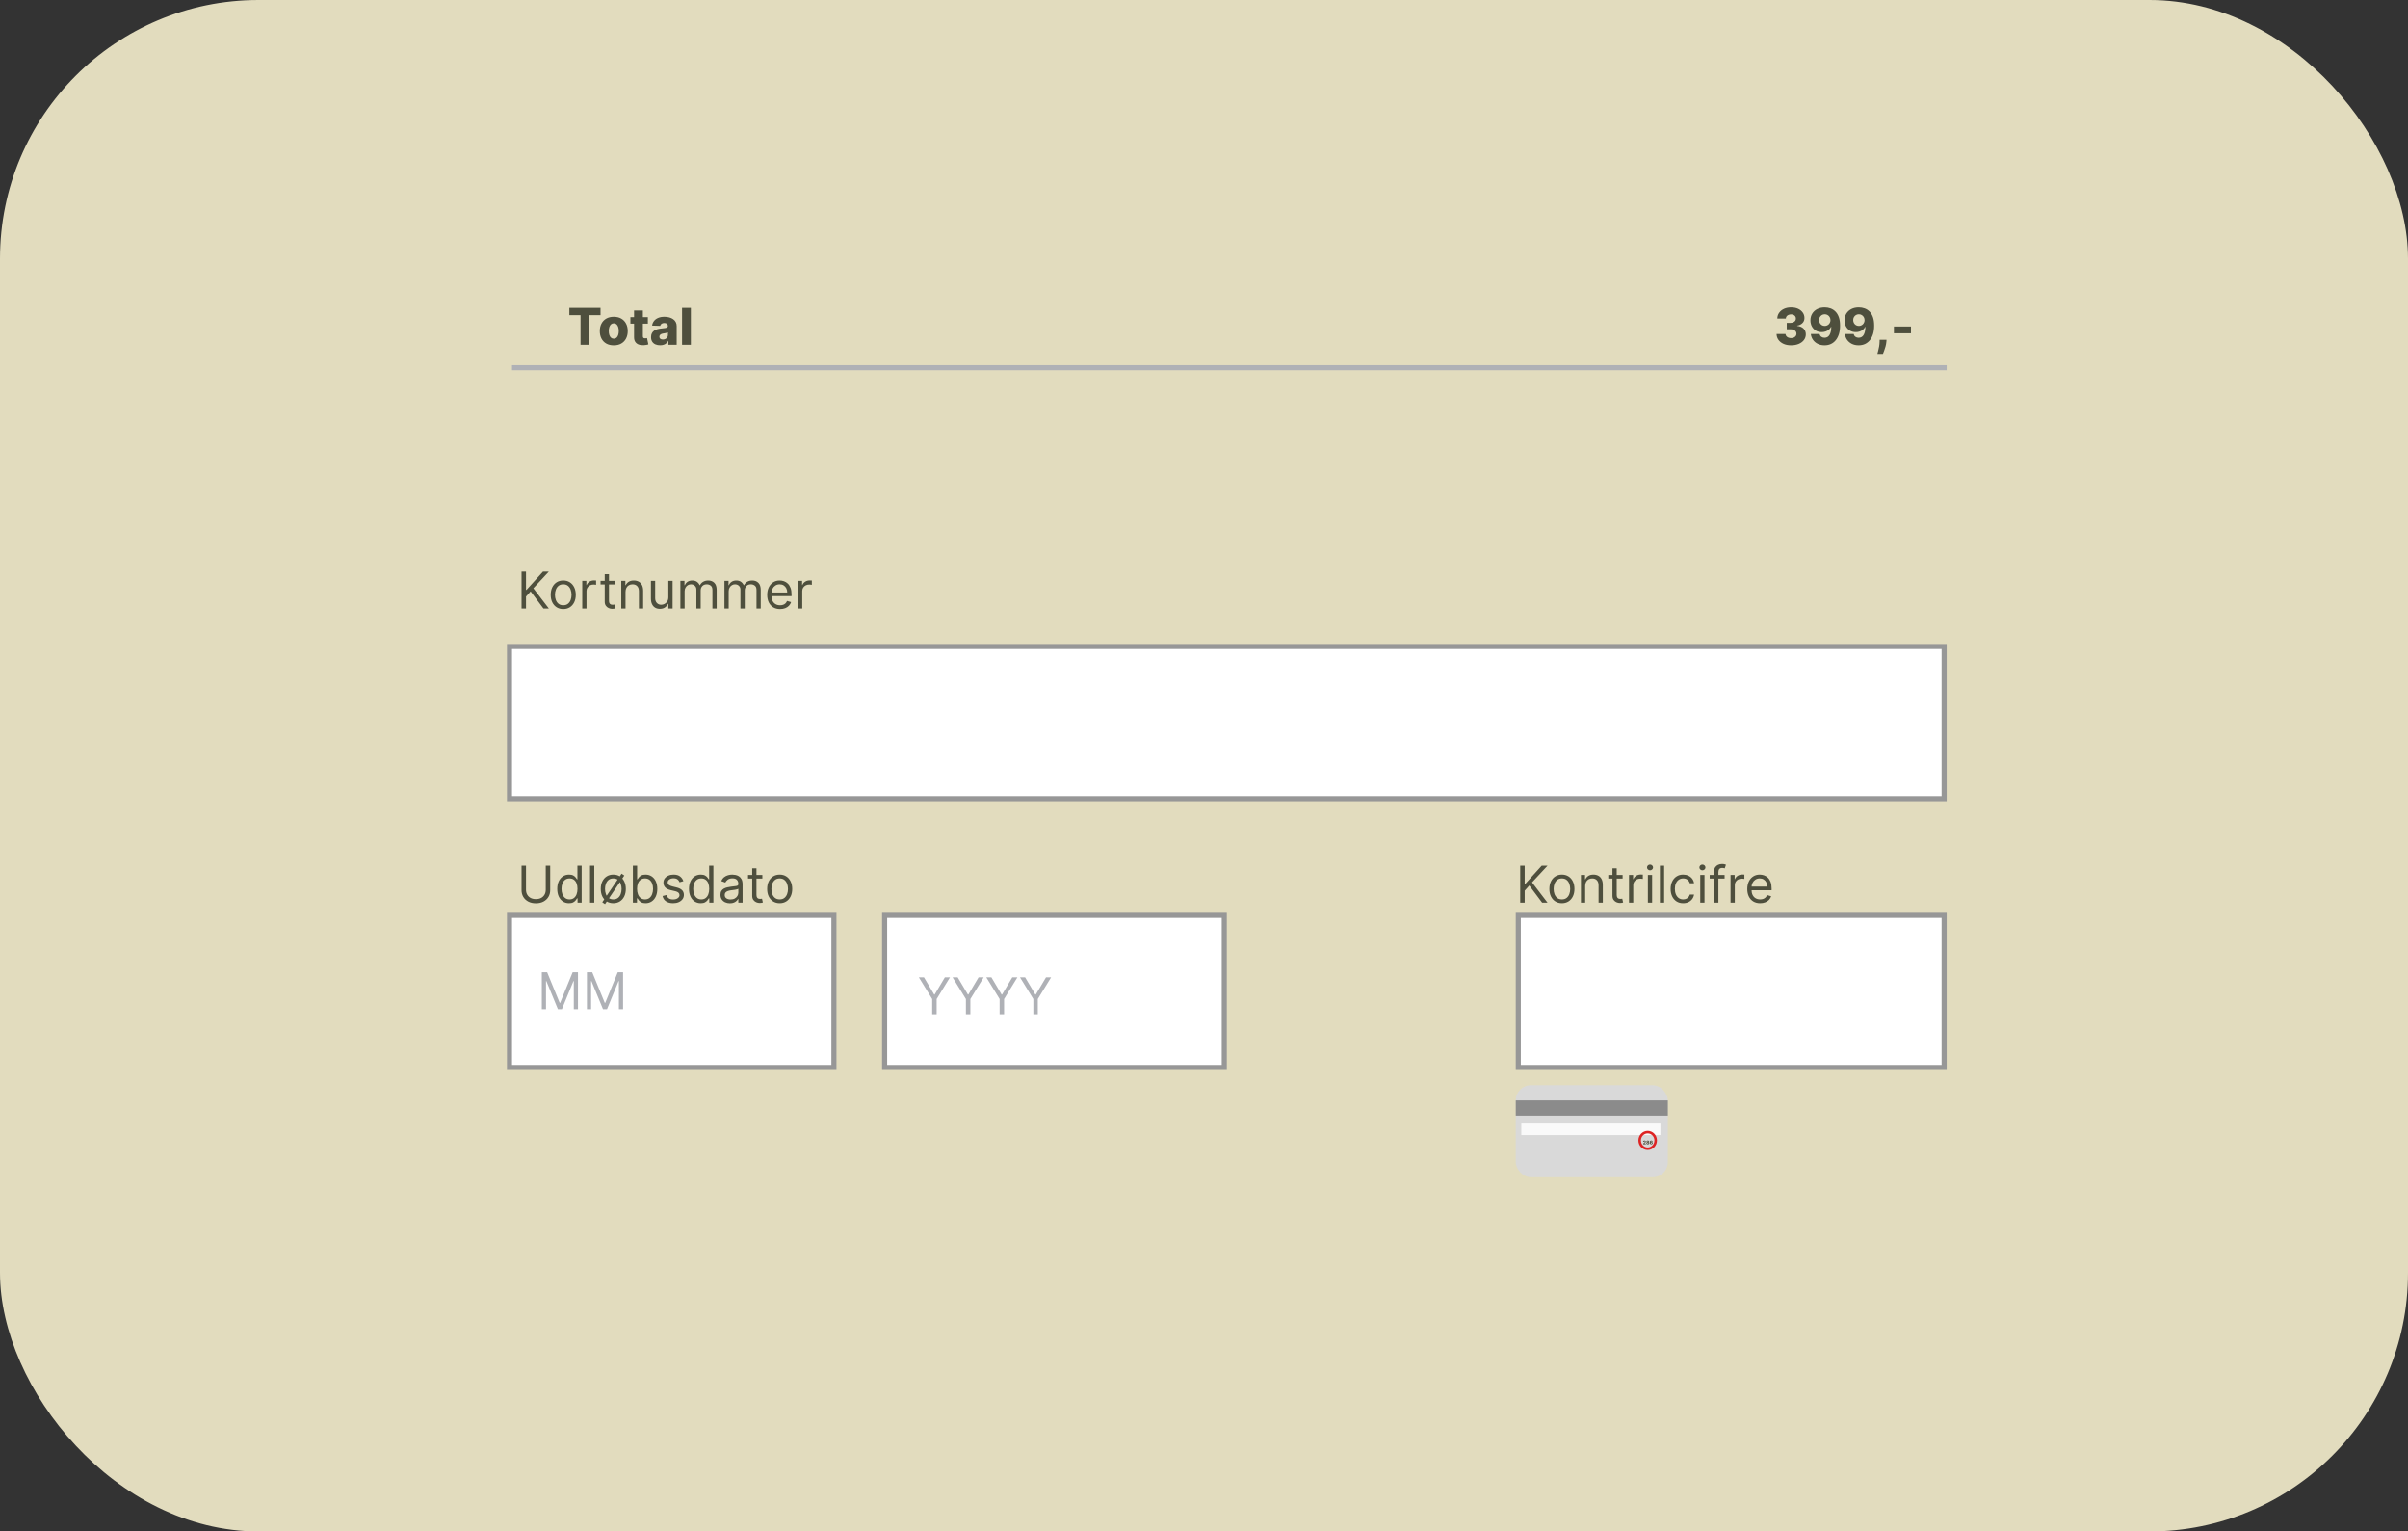 <svg width="475" height="302" viewBox="0 0 475 302" fill="none" xmlns="http://www.w3.org/2000/svg">
<rect x="0" y="0" width="475" height="302" fill="#333333" stroke="none"/>
<rect width="475" height="302" rx="51" fill="#E2DCBE"/>
<path d="M299.881 178V170.727H300.761V174.335H300.847L304.114 170.727H305.264L302.21 174.009L305.264 178H304.199L301.67 174.619L300.761 175.642V178H299.881ZM308.106 178.114C307.614 178.114 307.182 177.996 306.81 177.762C306.441 177.528 306.152 177.2 305.943 176.778C305.737 176.357 305.634 175.865 305.634 175.301C305.634 174.733 305.737 174.237 305.943 173.813C306.152 173.389 306.441 173.06 306.81 172.826C307.182 172.592 307.614 172.474 308.106 172.474C308.598 172.474 309.029 172.592 309.399 172.826C309.77 173.06 310.059 173.389 310.265 173.813C310.473 174.237 310.578 174.733 310.578 175.301C310.578 175.865 310.473 176.357 310.265 176.778C310.059 177.2 309.77 177.528 309.399 177.762C309.029 177.996 308.598 178.114 308.106 178.114ZM308.106 177.361C308.48 177.361 308.788 177.265 309.029 177.073C309.271 176.881 309.45 176.629 309.566 176.317C309.682 176.004 309.74 175.666 309.74 175.301C309.74 174.937 309.682 174.597 309.566 174.282C309.45 173.967 309.271 173.713 309.029 173.518C308.788 173.324 308.48 173.227 308.106 173.227C307.732 173.227 307.424 173.324 307.183 173.518C306.941 173.713 306.762 173.967 306.646 174.282C306.53 174.597 306.472 174.937 306.472 175.301C306.472 175.666 306.53 176.004 306.646 176.317C306.762 176.629 306.941 176.881 307.183 177.073C307.424 177.265 307.732 177.361 308.106 177.361ZM312.695 174.719V178H311.857V172.545H312.667V173.398H312.738C312.865 173.121 313.06 172.898 313.32 172.73C313.58 172.56 313.917 172.474 314.328 172.474C314.698 172.474 315.021 172.55 315.298 172.702C315.575 172.851 315.79 173.078 315.944 173.384C316.098 173.687 316.175 174.07 316.175 174.534V178H315.337V174.591C315.337 174.162 315.226 173.829 315.003 173.589C314.781 173.348 314.475 173.227 314.087 173.227C313.819 173.227 313.58 173.285 313.37 173.401C313.161 173.517 312.997 173.687 312.876 173.909C312.755 174.132 312.695 174.402 312.695 174.719ZM320.079 172.545V173.256H317.252V172.545H320.079ZM318.076 171.239H318.914V176.438C318.914 176.674 318.948 176.852 319.017 176.97C319.088 177.086 319.178 177.164 319.287 177.205C319.398 177.242 319.515 177.261 319.638 177.261C319.731 177.261 319.806 177.257 319.866 177.247C319.925 177.235 319.972 177.226 320.008 177.219L320.178 177.972C320.121 177.993 320.042 178.014 319.94 178.036C319.838 178.059 319.709 178.071 319.553 178.071C319.316 178.071 319.084 178.02 318.857 177.918C318.632 177.817 318.445 177.661 318.296 177.453C318.149 177.245 318.076 176.982 318.076 176.665V171.239ZM321.339 178V172.545H322.149V173.369H322.206C322.305 173.099 322.485 172.88 322.746 172.712C323.006 172.544 323.3 172.46 323.626 172.46C323.688 172.46 323.765 172.461 323.857 172.464C323.949 172.466 324.019 172.47 324.067 172.474V173.327C324.038 173.32 323.973 173.309 323.871 173.295C323.772 173.278 323.666 173.27 323.555 173.27C323.29 173.27 323.053 173.326 322.845 173.437C322.639 173.546 322.476 173.697 322.355 173.891C322.237 174.083 322.177 174.302 322.177 174.548V178H321.339ZM325.06 178V172.545H325.898V178H325.06ZM325.486 171.636C325.323 171.636 325.182 171.581 325.064 171.469C324.948 171.358 324.89 171.224 324.89 171.068C324.89 170.912 324.948 170.778 325.064 170.667C325.182 170.556 325.323 170.5 325.486 170.5C325.65 170.5 325.789 170.556 325.905 170.667C326.024 170.778 326.083 170.912 326.083 171.068C326.083 171.224 326.024 171.358 325.905 171.469C325.789 171.581 325.65 171.636 325.486 171.636ZM328.271 170.727V178H327.433V170.727H328.271ZM332.022 178.114C331.511 178.114 331.07 177.993 330.701 177.751C330.332 177.51 330.048 177.177 329.849 176.754C329.65 176.33 329.55 175.846 329.55 175.301C329.55 174.747 329.652 174.258 329.856 173.835C330.062 173.408 330.348 173.076 330.715 172.837C331.085 172.595 331.515 172.474 332.008 172.474C332.391 172.474 332.737 172.545 333.045 172.688C333.353 172.83 333.605 173.028 333.801 173.284C333.998 173.54 334.12 173.838 334.167 174.179H333.329C333.265 173.93 333.123 173.71 332.903 173.518C332.685 173.324 332.391 173.227 332.022 173.227C331.695 173.227 331.409 173.312 331.163 173.483C330.919 173.651 330.728 173.889 330.591 174.197C330.456 174.502 330.388 174.861 330.388 175.273C330.388 175.694 330.455 176.061 330.587 176.374C330.722 176.686 330.912 176.929 331.156 177.102C331.402 177.274 331.691 177.361 332.022 177.361C332.24 177.361 332.438 177.323 332.615 177.247C332.793 177.171 332.943 177.062 333.066 176.92C333.189 176.778 333.277 176.608 333.329 176.409H334.167C334.12 176.731 334.002 177.021 333.815 177.279C333.631 177.535 333.386 177.738 333.08 177.89C332.777 178.039 332.424 178.114 332.022 178.114ZM335.392 178V172.545H336.23V178H335.392ZM335.818 171.636C335.655 171.636 335.514 171.581 335.396 171.469C335.28 171.358 335.222 171.224 335.222 171.068C335.222 170.912 335.28 170.778 335.396 170.667C335.514 170.556 335.655 170.5 335.818 170.5C335.982 170.5 336.121 170.556 336.237 170.667C336.356 170.778 336.415 170.912 336.415 171.068C336.415 171.224 336.356 171.358 336.237 171.469C336.121 171.581 335.982 171.636 335.818 171.636ZM340.194 172.545V173.256H337.254V172.545H340.194ZM338.134 178V171.793C338.134 171.48 338.208 171.22 338.355 171.011C338.501 170.803 338.692 170.647 338.926 170.543C339.161 170.438 339.408 170.386 339.669 170.386C339.874 170.386 340.043 170.403 340.173 170.436C340.303 170.469 340.4 170.5 340.464 170.528L340.222 171.253C340.18 171.239 340.121 171.221 340.045 171.2C339.972 171.178 339.874 171.168 339.754 171.168C339.477 171.168 339.277 171.237 339.154 171.377C339.033 171.517 338.972 171.722 338.972 171.991V178H338.134ZM341.369 178V172.545H342.178V173.369H342.235C342.335 173.099 342.514 172.88 342.775 172.712C343.035 172.544 343.329 172.46 343.656 172.46C343.717 172.46 343.794 172.461 343.886 172.464C343.979 172.466 344.049 172.47 344.096 172.474V173.327C344.067 173.32 344.002 173.309 343.901 173.295C343.801 173.278 343.696 173.27 343.585 173.27C343.319 173.27 343.083 173.326 342.874 173.437C342.668 173.546 342.505 173.697 342.384 173.891C342.266 174.083 342.207 174.302 342.207 174.548V178H341.369ZM347.21 178.114C346.685 178.114 346.231 177.998 345.85 177.766C345.471 177.531 345.179 177.205 344.973 176.786C344.769 176.364 344.668 175.874 344.668 175.315C344.668 174.757 344.769 174.264 344.973 173.838C345.179 173.41 345.465 173.076 345.832 172.837C346.202 172.595 346.633 172.474 347.125 172.474C347.409 172.474 347.69 172.522 347.967 172.616C348.244 172.711 348.496 172.865 348.723 173.078C348.95 173.289 349.131 173.568 349.266 173.916C349.401 174.264 349.469 174.693 349.469 175.202V175.557H345.264V174.832H348.616C348.616 174.525 348.555 174.25 348.432 174.009C348.311 173.767 348.138 173.576 347.913 173.437C347.691 173.297 347.428 173.227 347.125 173.227C346.791 173.227 346.502 173.31 346.259 173.476C346.017 173.639 345.831 173.852 345.701 174.115C345.571 174.378 345.506 174.66 345.506 174.96V175.443C345.506 175.855 345.577 176.204 345.719 176.491C345.863 176.775 346.063 176.991 346.319 177.141C346.575 177.287 346.872 177.361 347.21 177.361C347.43 177.361 347.629 177.33 347.807 177.268C347.987 177.205 348.142 177.11 348.272 176.984C348.402 176.857 348.503 176.698 348.574 176.509L349.384 176.736C349.298 177.01 349.155 177.252 348.954 177.46C348.753 177.666 348.504 177.827 348.208 177.943C347.912 178.057 347.58 178.114 347.21 178.114Z" fill="#4E4F3D"/>
<rect x="100.5" y="127.5" width="283" height="30" fill="white" stroke="#979797"/>
<rect x="100.5" y="180.5" width="64" height="30" fill="white" stroke="#979797"/>
<rect x="174.5" y="180.5" width="67" height="30" fill="white" stroke="#979797"/>
<rect x="299.5" y="180.5" width="84" height="30" fill="white" stroke="#979797"/>
<path d="M102.881 120V112.727H103.761V116.335H103.847L107.114 112.727H108.264L105.21 116.009L108.264 120H107.199L104.67 116.619L103.761 117.642V120H102.881ZM111.106 120.114C110.614 120.114 110.182 119.996 109.81 119.762C109.441 119.528 109.152 119.2 108.943 118.778C108.737 118.357 108.634 117.865 108.634 117.301C108.634 116.733 108.737 116.237 108.943 115.813C109.152 115.389 109.441 115.06 109.81 114.826C110.182 114.592 110.614 114.474 111.106 114.474C111.598 114.474 112.029 114.592 112.399 114.826C112.77 115.06 113.059 115.389 113.265 115.813C113.473 116.237 113.578 116.733 113.578 117.301C113.578 117.865 113.473 118.357 113.265 118.778C113.059 119.2 112.77 119.528 112.399 119.762C112.029 119.996 111.598 120.114 111.106 120.114ZM111.106 119.361C111.48 119.361 111.788 119.265 112.029 119.073C112.271 118.881 112.45 118.629 112.566 118.317C112.682 118.004 112.74 117.666 112.74 117.301C112.74 116.937 112.682 116.597 112.566 116.282C112.45 115.967 112.271 115.713 112.029 115.518C111.788 115.324 111.48 115.227 111.106 115.227C110.732 115.227 110.424 115.324 110.183 115.518C109.941 115.713 109.762 115.967 109.646 116.282C109.53 116.597 109.472 116.937 109.472 117.301C109.472 117.666 109.53 118.004 109.646 118.317C109.762 118.629 109.941 118.881 110.183 119.073C110.424 119.265 110.732 119.361 111.106 119.361ZM114.857 120V114.545H115.667V115.369H115.723C115.823 115.099 116.003 114.88 116.263 114.712C116.524 114.544 116.817 114.46 117.144 114.46C117.205 114.46 117.282 114.461 117.375 114.464C117.467 114.466 117.537 114.47 117.584 114.474V115.327C117.556 115.32 117.491 115.309 117.389 115.295C117.289 115.278 117.184 115.27 117.073 115.27C116.808 115.27 116.571 115.326 116.363 115.437C116.157 115.546 115.993 115.697 115.873 115.891C115.754 116.083 115.695 116.302 115.695 116.548V120H114.857ZM121.292 114.545V115.256H118.465V114.545H121.292ZM119.289 113.239H120.127V118.438C120.127 118.674 120.161 118.852 120.23 118.97C120.301 119.086 120.391 119.164 120.5 119.205C120.611 119.242 120.728 119.261 120.851 119.261C120.944 119.261 121.019 119.257 121.078 119.247C121.138 119.235 121.185 119.226 121.221 119.219L121.391 119.972C121.334 119.993 121.255 120.014 121.153 120.036C121.051 120.059 120.922 120.071 120.766 120.071C120.529 120.071 120.297 120.02 120.07 119.918C119.845 119.817 119.658 119.661 119.509 119.453C119.362 119.245 119.289 118.982 119.289 118.665V113.239ZM123.39 116.719V120H122.552V114.545H123.362V115.398H123.433C123.561 115.121 123.755 114.898 124.015 114.73C124.276 114.56 124.612 114.474 125.024 114.474C125.393 114.474 125.716 114.55 125.993 114.702C126.27 114.851 126.486 115.078 126.64 115.384C126.793 115.687 126.87 116.07 126.87 116.534V120H126.032V116.591C126.032 116.162 125.921 115.829 125.699 115.589C125.476 115.348 125.171 115.227 124.782 115.227C124.515 115.227 124.276 115.285 124.065 115.401C123.857 115.517 123.692 115.687 123.571 115.909C123.451 116.132 123.39 116.402 123.39 116.719ZM131.839 117.77V114.545H132.677V120H131.839V119.077H131.782C131.655 119.354 131.456 119.589 131.186 119.783C130.916 119.975 130.575 120.071 130.163 120.071C129.822 120.071 129.519 119.996 129.254 119.847C128.989 119.696 128.781 119.469 128.629 119.165C128.478 118.86 128.402 118.475 128.402 118.011V114.545H129.24V117.955C129.24 118.352 129.351 118.67 129.574 118.906C129.799 119.143 130.085 119.261 130.433 119.261C130.641 119.261 130.853 119.208 131.069 119.102C131.287 118.995 131.469 118.832 131.616 118.612C131.765 118.391 131.839 118.111 131.839 117.77ZM134.212 120V114.545H135.022V115.398H135.093C135.207 115.107 135.39 114.88 135.643 114.719C135.897 114.556 136.201 114.474 136.556 114.474C136.916 114.474 137.215 114.556 137.455 114.719C137.696 114.88 137.884 115.107 138.019 115.398H138.076C138.216 115.116 138.425 114.892 138.705 114.727C138.984 114.558 139.319 114.474 139.71 114.474C140.197 114.474 140.596 114.627 140.906 114.933C141.216 115.236 141.371 115.708 141.371 116.349V120H140.533V116.349C140.533 115.947 140.423 115.659 140.203 115.487C139.983 115.314 139.724 115.227 139.425 115.227C139.042 115.227 138.745 115.343 138.534 115.575C138.323 115.805 138.218 116.096 138.218 116.449V120H137.366V116.264C137.366 115.954 137.265 115.704 137.064 115.515C136.863 115.323 136.603 115.227 136.286 115.227C136.068 115.227 135.865 115.285 135.675 115.401C135.488 115.517 135.337 115.678 135.221 115.884C135.107 116.088 135.05 116.323 135.05 116.591V120H134.212ZM142.904 120V114.545H143.713V115.398H143.784C143.898 115.107 144.082 114.88 144.335 114.719C144.588 114.556 144.892 114.474 145.248 114.474C145.607 114.474 145.907 114.556 146.146 114.719C146.387 114.88 146.576 115.107 146.711 115.398H146.767C146.907 115.116 147.117 114.892 147.396 114.727C147.675 114.558 148.01 114.474 148.401 114.474C148.889 114.474 149.288 114.627 149.598 114.933C149.908 115.236 150.063 115.708 150.063 116.349V120H149.225V116.349C149.225 115.947 149.115 115.659 148.895 115.487C148.674 115.314 148.415 115.227 148.117 115.227C147.733 115.227 147.436 115.343 147.225 115.575C147.015 115.805 146.909 116.096 146.909 116.449V120H146.057V116.264C146.057 115.954 145.957 115.704 145.755 115.515C145.554 115.323 145.295 115.227 144.978 115.227C144.76 115.227 144.556 115.285 144.367 115.401C144.18 115.517 144.028 115.678 143.912 115.884C143.799 116.088 143.742 116.323 143.742 116.591V120H142.904ZM153.882 120.114C153.357 120.114 152.903 119.998 152.522 119.766C152.143 119.531 151.851 119.205 151.645 118.786C151.441 118.364 151.339 117.874 151.339 117.315C151.339 116.757 151.441 116.264 151.645 115.838C151.851 115.41 152.137 115.076 152.504 114.837C152.874 114.595 153.304 114.474 153.797 114.474C154.081 114.474 154.362 114.522 154.638 114.616C154.915 114.711 155.168 114.865 155.395 115.078C155.622 115.289 155.803 115.568 155.938 115.916C156.073 116.264 156.141 116.693 156.141 117.202V117.557H151.936V116.832H155.288C155.288 116.525 155.227 116.25 155.104 116.009C154.983 115.767 154.81 115.576 154.585 115.437C154.363 115.297 154.1 115.227 153.797 115.227C153.463 115.227 153.174 115.31 152.93 115.476C152.689 115.639 152.503 115.852 152.373 116.115C152.243 116.378 152.178 116.66 152.178 116.96V117.443C152.178 117.855 152.249 118.204 152.391 118.491C152.535 118.775 152.735 118.991 152.991 119.141C153.246 119.287 153.544 119.361 153.882 119.361C154.102 119.361 154.301 119.33 154.479 119.268C154.659 119.205 154.814 119.11 154.944 118.984C155.074 118.857 155.175 118.698 155.246 118.509L156.055 118.736C155.97 119.01 155.827 119.252 155.626 119.46C155.424 119.666 155.176 119.827 154.88 119.943C154.584 120.057 154.251 120.114 153.882 120.114ZM157.415 120V114.545H158.225V115.369H158.282C158.381 115.099 158.561 114.88 158.822 114.712C159.082 114.544 159.376 114.46 159.702 114.46C159.764 114.46 159.841 114.461 159.933 114.464C160.026 114.466 160.095 114.47 160.143 114.474V115.327C160.114 115.32 160.049 115.309 159.947 115.295C159.848 115.278 159.743 115.27 159.631 115.27C159.366 115.27 159.129 115.326 158.921 115.437C158.715 115.546 158.552 115.697 158.431 115.891C158.313 116.083 158.254 116.302 158.254 116.548V120H157.415Z" fill="#4E4F3D"/>
<path d="M107.653 170.727H108.534V175.543C108.534 176.04 108.417 176.484 108.183 176.874C107.951 177.263 107.623 177.569 107.199 177.794C106.775 178.017 106.278 178.128 105.707 178.128C105.137 178.128 104.64 178.017 104.216 177.794C103.792 177.569 103.463 177.263 103.229 176.874C102.997 176.484 102.881 176.04 102.881 175.543V170.727H103.761V175.472C103.761 175.827 103.839 176.143 103.996 176.42C104.152 176.694 104.375 176.911 104.663 177.07C104.955 177.226 105.303 177.304 105.707 177.304C106.112 177.304 106.46 177.226 106.751 177.07C107.043 176.911 107.265 176.694 107.419 176.42C107.575 176.143 107.653 175.827 107.653 175.472V170.727ZM112.239 178.114C111.784 178.114 111.383 177.999 111.035 177.769C110.687 177.537 110.415 177.21 110.218 176.789C110.022 176.365 109.923 175.865 109.923 175.287C109.923 174.714 110.022 174.217 110.218 173.795C110.415 173.374 110.688 173.049 111.039 172.819C111.389 172.589 111.794 172.474 112.253 172.474C112.608 172.474 112.889 172.534 113.095 172.652C113.303 172.768 113.462 172.901 113.57 173.05C113.682 173.196 113.768 173.317 113.83 173.412H113.901V170.727H114.739V178H113.929V177.162H113.83C113.768 177.261 113.681 177.387 113.567 177.538C113.453 177.687 113.291 177.821 113.08 177.94C112.87 178.056 112.589 178.114 112.239 178.114ZM112.352 177.361C112.689 177.361 112.973 177.273 113.205 177.098C113.437 176.92 113.613 176.675 113.734 176.363C113.855 176.048 113.915 175.685 113.915 175.273C113.915 174.866 113.856 174.509 113.737 174.204C113.619 173.896 113.444 173.657 113.212 173.487C112.98 173.314 112.693 173.227 112.352 173.227C111.997 173.227 111.701 173.318 111.465 173.501C111.23 173.681 111.054 173.926 110.936 174.236C110.82 174.544 110.762 174.889 110.762 175.273C110.762 175.661 110.821 176.014 110.939 176.331C111.06 176.646 111.237 176.897 111.472 177.084C111.709 177.268 112.002 177.361 112.352 177.361ZM117.228 170.727V178H116.39V170.727H117.228ZM119.346 178.298L118.806 177.929L122.613 172.29L123.152 172.659L119.346 178.298ZM120.979 178.114C120.487 178.114 120.055 177.996 119.683 177.762C119.314 177.528 119.025 177.2 118.816 176.778C118.61 176.357 118.507 175.865 118.507 175.301C118.507 174.733 118.61 174.237 118.816 173.813C119.025 173.389 119.314 173.06 119.683 172.826C120.055 172.592 120.487 172.474 120.979 172.474C121.471 172.474 121.902 172.592 122.272 172.826C122.643 173.06 122.932 173.389 123.138 173.813C123.346 174.237 123.451 174.733 123.451 175.301C123.451 175.865 123.346 176.357 123.138 176.778C122.932 177.2 122.643 177.528 122.272 177.762C121.902 177.996 121.471 178.114 120.979 178.114ZM120.979 177.361C121.353 177.361 121.661 177.265 121.902 177.073C122.144 176.881 122.323 176.629 122.439 176.317C122.555 176.004 122.613 175.666 122.613 175.301C122.613 174.937 122.555 174.597 122.439 174.282C122.323 173.967 122.144 173.713 121.902 173.518C121.661 173.324 121.353 173.227 120.979 173.227C120.605 173.227 120.297 173.324 120.056 173.518C119.814 173.713 119.636 173.967 119.52 174.282C119.404 174.597 119.346 174.937 119.346 175.301C119.346 175.666 119.404 176.004 119.52 176.317C119.636 176.629 119.814 176.881 120.056 177.073C120.297 177.265 120.605 177.361 120.979 177.361ZM124.844 178V170.727H125.682V173.412H125.753C125.814 173.317 125.899 173.196 126.008 173.05C126.12 172.901 126.278 172.768 126.484 172.652C126.693 172.534 126.974 172.474 127.329 172.474C127.789 172.474 128.193 172.589 128.544 172.819C128.894 173.049 129.168 173.374 129.364 173.795C129.561 174.217 129.659 174.714 129.659 175.287C129.659 175.865 129.561 176.365 129.364 176.789C129.168 177.21 128.895 177.537 128.547 177.769C128.199 177.999 127.798 178.114 127.344 178.114C126.993 178.114 126.713 178.056 126.502 177.94C126.291 177.821 126.129 177.687 126.015 177.538C125.902 177.387 125.814 177.261 125.753 177.162H125.653V178H124.844ZM125.667 175.273C125.667 175.685 125.728 176.048 125.849 176.363C125.969 176.675 126.146 176.92 126.378 177.098C126.61 177.273 126.894 177.361 127.23 177.361C127.58 177.361 127.873 177.268 128.107 177.084C128.344 176.897 128.521 176.646 128.64 176.331C128.76 176.014 128.821 175.661 128.821 175.273C128.821 174.889 128.762 174.544 128.643 174.236C128.527 173.926 128.351 173.681 128.114 173.501C127.88 173.318 127.585 173.227 127.23 173.227C126.889 173.227 126.603 173.314 126.371 173.487C126.139 173.657 125.963 173.896 125.845 174.204C125.727 174.509 125.667 174.866 125.667 175.273ZM134.805 173.767L134.052 173.98C134.004 173.855 133.934 173.733 133.842 173.614C133.752 173.494 133.629 173.394 133.473 173.316C133.317 173.238 133.117 173.199 132.873 173.199C132.539 173.199 132.261 173.276 132.038 173.43C131.818 173.581 131.708 173.774 131.708 174.009C131.708 174.217 131.784 174.381 131.935 174.502C132.087 174.623 132.323 174.723 132.645 174.804L133.455 175.003C133.943 175.121 134.306 175.302 134.545 175.546C134.784 175.788 134.904 176.099 134.904 176.48C134.904 176.793 134.814 177.072 134.634 177.318C134.456 177.564 134.208 177.759 133.888 177.901C133.569 178.043 133.197 178.114 132.773 178.114C132.217 178.114 131.756 177.993 131.392 177.751C131.027 177.51 130.796 177.157 130.699 176.693L131.495 176.494C131.571 176.788 131.714 177.008 131.925 177.155C132.138 177.302 132.416 177.375 132.759 177.375C133.15 177.375 133.46 177.292 133.689 177.126C133.921 176.958 134.037 176.757 134.037 176.523C134.037 176.333 133.971 176.175 133.839 176.047C133.706 175.917 133.502 175.82 133.228 175.756L132.319 175.543C131.819 175.424 131.452 175.241 131.218 174.992C130.986 174.741 130.87 174.428 130.87 174.051C130.87 173.743 130.956 173.471 131.129 173.234C131.304 172.998 131.542 172.812 131.843 172.677C132.146 172.542 132.489 172.474 132.873 172.474C133.412 172.474 133.836 172.593 134.144 172.83C134.454 173.066 134.674 173.379 134.805 173.767ZM138.225 178.114C137.771 178.114 137.369 177.999 137.021 177.769C136.673 177.537 136.401 177.21 136.205 176.789C136.008 176.365 135.91 175.865 135.91 175.287C135.91 174.714 136.008 174.217 136.205 173.795C136.401 173.374 136.674 173.049 137.025 172.819C137.375 172.589 137.78 172.474 138.239 172.474C138.594 172.474 138.875 172.534 139.081 172.652C139.289 172.768 139.448 172.901 139.557 173.05C139.668 173.196 139.754 173.317 139.816 173.412H139.887V170.727H140.725V178H139.915V177.162H139.816C139.754 177.261 139.667 177.387 139.553 177.538C139.44 177.687 139.277 177.821 139.067 177.94C138.856 178.056 138.576 178.114 138.225 178.114ZM138.339 177.361C138.675 177.361 138.959 177.273 139.191 177.098C139.423 176.92 139.599 176.675 139.72 176.363C139.841 176.048 139.901 175.685 139.901 175.273C139.901 174.866 139.842 174.509 139.724 174.204C139.605 173.896 139.43 173.657 139.198 173.487C138.966 173.314 138.68 173.227 138.339 173.227C137.984 173.227 137.688 173.318 137.451 173.501C137.217 173.681 137.04 173.926 136.922 174.236C136.806 174.544 136.748 174.889 136.748 175.273C136.748 175.661 136.807 176.014 136.925 176.331C137.046 176.646 137.224 176.897 137.458 177.084C137.695 177.268 137.988 177.361 138.339 177.361ZM143.982 178.128C143.636 178.128 143.322 178.063 143.04 177.933C142.759 177.8 142.535 177.609 142.369 177.361C142.204 177.11 142.121 176.807 142.121 176.452C142.121 176.139 142.182 175.886 142.305 175.692C142.429 175.495 142.593 175.341 142.799 175.23C143.005 175.119 143.232 175.036 143.481 174.982C143.732 174.925 143.984 174.88 144.237 174.847C144.569 174.804 144.837 174.772 145.043 174.751C145.252 174.727 145.403 174.688 145.498 174.634C145.595 174.579 145.643 174.484 145.643 174.349V174.321C145.643 173.971 145.548 173.698 145.356 173.504C145.166 173.31 144.879 173.213 144.493 173.213C144.093 173.213 143.779 173.301 143.552 173.476C143.325 173.651 143.165 173.838 143.072 174.037L142.277 173.753C142.419 173.421 142.608 173.163 142.845 172.979C143.084 172.792 143.345 172.661 143.626 172.588C143.911 172.512 144.19 172.474 144.464 172.474C144.64 172.474 144.841 172.496 145.068 172.538C145.298 172.579 145.519 172.663 145.732 172.79C145.948 172.918 146.126 173.111 146.268 173.369C146.411 173.627 146.482 173.973 146.482 174.406V178H145.643V177.261H145.601C145.544 177.38 145.449 177.506 145.317 177.641C145.184 177.776 145.008 177.891 144.788 177.986C144.567 178.08 144.299 178.128 143.982 178.128ZM144.109 177.375C144.441 177.375 144.72 177.31 144.947 177.18C145.177 177.049 145.35 176.881 145.466 176.675C145.584 176.469 145.643 176.253 145.643 176.026V175.259C145.608 175.301 145.53 175.34 145.409 175.376C145.291 175.409 145.153 175.438 144.997 175.464C144.843 175.488 144.693 175.509 144.546 175.528C144.402 175.545 144.285 175.559 144.195 175.571C143.977 175.599 143.773 175.646 143.584 175.71C143.397 175.771 143.245 175.865 143.129 175.99C143.016 176.113 142.959 176.281 142.959 176.494C142.959 176.786 143.067 177.006 143.282 177.155C143.5 177.302 143.776 177.375 144.109 177.375ZM150.383 172.545V173.256H147.557V172.545H150.383ZM148.381 171.239H149.219V176.438C149.219 176.674 149.253 176.852 149.322 176.97C149.393 177.086 149.483 177.164 149.591 177.205C149.703 177.242 149.82 177.261 149.943 177.261C150.035 177.261 150.111 177.257 150.17 177.247C150.229 177.235 150.277 177.226 150.312 177.219L150.483 177.972C150.426 177.993 150.347 178.014 150.245 178.036C150.143 178.059 150.014 178.071 149.858 178.071C149.621 178.071 149.389 178.02 149.162 177.918C148.937 177.817 148.75 177.661 148.601 177.453C148.454 177.245 148.381 176.982 148.381 176.665V171.239ZM153.801 178.114C153.309 178.114 152.877 177.996 152.505 177.762C152.136 177.528 151.847 177.2 151.639 176.778C151.433 176.357 151.33 175.865 151.33 175.301C151.33 174.733 151.433 174.237 151.639 173.813C151.847 173.389 152.136 173.06 152.505 172.826C152.877 172.592 153.309 172.474 153.801 172.474C154.294 172.474 154.725 172.592 155.094 172.826C155.466 173.06 155.754 173.389 155.96 173.813C156.169 174.237 156.273 174.733 156.273 175.301C156.273 175.865 156.169 176.357 155.96 176.778C155.754 177.2 155.466 177.528 155.094 177.762C154.725 177.996 154.294 178.114 153.801 178.114ZM153.801 177.361C154.175 177.361 154.483 177.265 154.725 177.073C154.966 176.881 155.145 176.629 155.261 176.317C155.377 176.004 155.435 175.666 155.435 175.301C155.435 174.937 155.377 174.597 155.261 174.282C155.145 173.967 154.966 173.713 154.725 173.518C154.483 173.324 154.175 173.227 153.801 173.227C153.427 173.227 153.119 173.324 152.878 173.518C152.637 173.713 152.458 173.967 152.342 174.282C152.226 174.597 152.168 174.937 152.168 175.301C152.168 175.666 152.226 176.004 152.342 176.317C152.458 176.629 152.637 176.881 152.878 177.073C153.119 177.265 153.427 177.361 153.801 177.361Z" fill="#4E4F3D"/>
<path d="M181.256 192.727H182.264L184.281 196.122H184.366L186.384 192.727H187.392L184.764 197.003V200H183.884V197.003L181.256 192.727ZM187.906 192.727H188.915L190.932 196.122H191.017L193.034 192.727H194.042L191.415 197.003V200H190.534V197.003L187.906 192.727ZM194.556 192.727H195.565L197.582 196.122H197.667L199.684 192.727H200.693L198.065 197.003V200H197.184V197.003L194.556 192.727ZM201.207 192.727H202.215L204.232 196.122H204.318L206.335 192.727H207.343L204.715 197.003V200H203.835V197.003L201.207 192.727Z" fill="#AFB1B6"/>
<path d="M106.881 191.727H107.932L110.403 197.764H110.489L112.96 191.727H114.011V199H113.188V193.474H113.116L110.844 199H110.048L107.776 193.474H107.705V199H106.881V191.727ZM115.777 191.727H116.828L119.3 197.764H119.385L121.857 191.727H122.908V199H122.084V193.474H122.013L119.74 199H118.945L116.672 193.474H116.601V199H115.777V191.727Z" fill="#AFB1B6"/>
<line x1="101" y1="72.5" x2="384" y2="72.5" stroke="#AFB1B6"/>
<path d="M112.312 62.155V60.727H118.46V62.155H116.254V68H114.521V62.155H112.312ZM121.073 68.103C120.5 68.103 120.008 67.986 119.596 67.751C119.186 67.515 118.87 67.186 118.648 66.764C118.428 66.34 118.317 65.849 118.317 65.29C118.317 64.729 118.428 64.238 118.648 63.817C118.87 63.393 119.186 63.064 119.596 62.83C120.008 62.593 120.5 62.474 121.073 62.474C121.646 62.474 122.137 62.593 122.547 62.83C122.959 63.064 123.275 63.393 123.495 63.817C123.718 64.238 123.829 64.729 123.829 65.29C123.829 65.849 123.718 66.34 123.495 66.764C123.275 67.186 122.959 67.515 122.547 67.751C122.137 67.986 121.646 68.103 121.073 68.103ZM121.084 66.793C121.292 66.793 121.469 66.729 121.613 66.601C121.757 66.473 121.867 66.296 121.943 66.068C122.021 65.841 122.06 65.578 122.06 65.28C122.06 64.977 122.021 64.712 121.943 64.484C121.867 64.257 121.757 64.079 121.613 63.952C121.469 63.824 121.292 63.76 121.084 63.76C120.868 63.76 120.686 63.824 120.537 63.952C120.39 64.079 120.278 64.257 120.2 64.484C120.124 64.712 120.086 64.977 120.086 65.28C120.086 65.578 120.124 65.841 120.2 66.068C120.278 66.296 120.39 66.473 120.537 66.601C120.686 66.729 120.868 66.793 121.084 66.793ZM127.797 62.545V63.824H124.356V62.545H127.797ZM125.077 61.239H126.814V66.285C126.814 66.391 126.83 66.478 126.863 66.544C126.899 66.608 126.95 66.654 127.016 66.683C127.082 66.709 127.162 66.722 127.254 66.722C127.32 66.722 127.39 66.716 127.463 66.704C127.539 66.69 127.596 66.678 127.634 66.668L127.897 67.922C127.814 67.945 127.697 67.975 127.545 68.011C127.396 68.046 127.217 68.069 127.009 68.078C126.602 68.097 126.252 68.05 125.961 67.936C125.672 67.82 125.451 67.64 125.297 67.396C125.146 67.153 125.072 66.846 125.077 66.477V61.239ZM130.221 68.092C129.873 68.092 129.564 68.034 129.294 67.918C129.027 67.8 128.815 67.622 128.658 67.386C128.504 67.147 128.428 66.847 128.428 66.487C128.428 66.184 128.481 65.928 128.587 65.72C128.694 65.512 128.841 65.343 129.028 65.212C129.215 65.082 129.43 64.984 129.674 64.918C129.918 64.849 130.178 64.803 130.455 64.779C130.765 64.751 131.015 64.721 131.205 64.69C131.394 64.657 131.531 64.611 131.616 64.552C131.704 64.49 131.748 64.404 131.748 64.293V64.275C131.748 64.093 131.685 63.952 131.56 63.852C131.434 63.753 131.265 63.703 131.052 63.703C130.822 63.703 130.638 63.753 130.498 63.852C130.358 63.952 130.269 64.089 130.232 64.264L128.63 64.207C128.677 63.876 128.799 63.58 128.996 63.32C129.195 63.057 129.467 62.851 129.812 62.702C130.161 62.55 130.578 62.474 131.066 62.474C131.414 62.474 131.735 62.516 132.028 62.599C132.322 62.679 132.578 62.798 132.795 62.954C133.013 63.108 133.181 63.297 133.3 63.522C133.42 63.747 133.481 64.004 133.481 64.293V68H131.847V67.24H131.805C131.708 67.425 131.583 67.581 131.432 67.709C131.283 67.837 131.106 67.933 130.903 67.996C130.701 68.06 130.474 68.092 130.221 68.092ZM130.757 66.956C130.944 66.956 131.112 66.918 131.261 66.842C131.413 66.767 131.534 66.662 131.624 66.53C131.714 66.395 131.759 66.239 131.759 66.061V65.543C131.709 65.569 131.648 65.592 131.577 65.614C131.509 65.635 131.433 65.655 131.35 65.674C131.267 65.693 131.182 65.71 131.094 65.724C131.007 65.738 130.923 65.751 130.842 65.763C130.679 65.789 130.539 65.829 130.423 65.883C130.31 65.938 130.222 66.009 130.161 66.097C130.101 66.182 130.072 66.284 130.072 66.402C130.072 66.582 130.136 66.719 130.263 66.814C130.394 66.909 130.558 66.956 130.757 66.956ZM136.279 60.727V68H134.543V60.727H136.279Z" fill="#4E4F3D"/>
<path d="M353.303 68.099C352.749 68.099 352.257 68.005 351.829 67.815C351.403 67.624 351.067 67.36 350.82 67.023C350.574 66.687 350.449 66.3 350.444 65.862H352.212C352.219 66.021 352.27 66.162 352.365 66.285C352.46 66.406 352.589 66.5 352.752 66.569C352.915 66.638 353.101 66.672 353.31 66.672C353.518 66.672 353.701 66.635 353.86 66.562C354.021 66.486 354.147 66.383 354.237 66.253C354.326 66.12 354.37 65.969 354.368 65.798C354.37 65.628 354.322 65.476 354.222 65.344C354.123 65.211 353.982 65.108 353.8 65.035C353.62 64.961 353.407 64.925 353.161 64.925H352.454V63.675H353.161C353.376 63.675 353.565 63.639 353.729 63.568C353.894 63.497 354.023 63.398 354.116 63.27C354.208 63.14 354.253 62.99 354.251 62.822C354.253 62.659 354.214 62.516 354.134 62.393C354.055 62.267 353.945 62.17 353.803 62.102C353.664 62.033 353.501 61.999 353.317 61.999C353.123 61.999 352.946 62.033 352.788 62.102C352.631 62.17 352.507 62.267 352.415 62.393C352.322 62.518 352.274 62.664 352.269 62.83H350.589C350.594 62.396 350.715 62.015 350.952 61.686C351.188 61.355 351.51 61.095 351.918 60.908C352.327 60.721 352.794 60.628 353.317 60.628C353.838 60.628 354.296 60.719 354.691 60.901C355.086 61.084 355.394 61.332 355.614 61.647C355.835 61.959 355.945 62.313 355.945 62.709C355.947 63.118 355.813 63.456 355.543 63.721C355.276 63.986 354.931 64.149 354.51 64.211V64.268C355.073 64.334 355.498 64.516 355.785 64.815C356.074 65.113 356.217 65.486 356.214 65.933C356.214 66.355 356.09 66.729 355.842 67.055C355.595 67.38 355.252 67.635 354.812 67.822C354.374 68.007 353.871 68.099 353.303 68.099ZM359.944 60.628C360.342 60.628 360.722 60.693 361.084 60.823C361.446 60.951 361.769 61.156 362.053 61.438C362.338 61.717 362.561 62.085 362.725 62.542C362.888 62.999 362.97 63.556 362.97 64.215C362.972 64.82 362.901 65.364 362.757 65.844C362.612 66.323 362.405 66.73 362.135 67.066C361.868 67.402 361.546 67.659 361.169 67.837C360.793 68.012 360.373 68.099 359.909 68.099C359.397 68.099 358.946 68.001 358.556 67.805C358.167 67.606 357.856 67.338 357.622 67.002C357.39 66.666 357.251 66.29 357.206 65.873H358.936C358.99 66.114 359.105 66.297 359.28 66.42C359.455 66.54 359.665 66.601 359.909 66.601C360.354 66.601 360.686 66.408 360.906 66.022C361.127 65.636 361.237 65.112 361.237 64.449H361.194C361.092 64.667 360.948 64.854 360.761 65.01C360.576 65.166 360.362 65.286 360.118 65.369C359.874 65.451 359.617 65.493 359.347 65.493C358.912 65.493 358.527 65.394 358.193 65.195C357.862 64.996 357.602 64.722 357.412 64.374C357.225 64.026 357.13 63.629 357.128 63.181C357.126 62.679 357.243 62.236 357.48 61.853C357.716 61.467 358.047 61.166 358.47 60.951C358.894 60.733 359.385 60.626 359.944 60.628ZM359.955 61.977C359.737 61.977 359.543 62.028 359.372 62.13C359.204 62.232 359.072 62.369 358.975 62.542C358.878 62.715 358.83 62.909 358.833 63.124C358.835 63.34 358.883 63.534 358.978 63.707C359.075 63.88 359.207 64.017 359.372 64.119C359.54 64.22 359.732 64.271 359.948 64.271C360.109 64.271 360.258 64.242 360.395 64.183C360.532 64.123 360.652 64.042 360.754 63.938C360.856 63.831 360.935 63.708 360.992 63.568C361.051 63.428 361.079 63.279 361.077 63.121C361.075 62.91 361.025 62.718 360.928 62.545C360.831 62.373 360.697 62.235 360.526 62.133C360.358 62.029 360.168 61.977 359.955 61.977ZM366.673 60.628C367.07 60.628 367.45 60.693 367.812 60.823C368.175 60.951 368.498 61.156 368.782 61.438C369.066 61.717 369.29 62.085 369.453 62.542C369.616 62.999 369.698 63.556 369.698 64.215C369.701 64.82 369.629 65.364 369.485 65.844C369.341 66.323 369.134 66.73 368.864 67.066C368.596 67.402 368.274 67.659 367.898 67.837C367.521 68.012 367.101 68.099 366.637 68.099C366.126 68.099 365.675 68.001 365.284 67.805C364.896 67.606 364.585 67.338 364.35 67.002C364.118 66.666 363.98 66.29 363.935 65.873H365.664C365.719 66.114 365.833 66.297 366.009 66.42C366.184 66.54 366.393 66.601 366.637 66.601C367.082 66.601 367.415 66.408 367.635 66.022C367.855 65.636 367.965 65.112 367.965 64.449H367.923C367.821 64.667 367.676 64.854 367.489 65.01C367.305 65.166 367.09 65.286 366.847 65.369C366.603 65.451 366.346 65.493 366.076 65.493C365.64 65.493 365.256 65.394 364.922 65.195C364.59 64.996 364.33 64.722 364.141 64.374C363.954 64.026 363.859 63.629 363.857 63.181C363.854 62.679 363.971 62.236 364.208 61.853C364.445 61.467 364.775 61.166 365.199 60.951C365.623 60.733 366.114 60.626 366.673 60.628ZM366.683 61.977C366.465 61.977 366.271 62.028 366.101 62.13C365.933 62.232 365.8 62.369 365.703 62.542C365.606 62.715 365.559 62.909 365.561 63.124C365.563 63.34 365.612 63.534 365.707 63.707C365.804 63.88 365.935 64.017 366.101 64.119C366.269 64.22 366.461 64.271 366.676 64.271C366.837 64.271 366.986 64.242 367.124 64.183C367.261 64.123 367.38 64.042 367.482 63.938C367.584 63.831 367.663 63.708 367.72 63.568C367.779 63.428 367.808 63.279 367.805 63.121C367.803 62.91 367.753 62.718 367.656 62.545C367.559 62.373 367.425 62.235 367.255 62.133C367.087 62.029 366.896 61.977 366.683 61.977ZM372.137 67.006L372.105 67.4C372.077 67.727 372.019 68.045 371.931 68.355C371.846 68.668 371.755 68.948 371.657 69.197C371.56 69.445 371.483 69.638 371.427 69.776H370.333C370.371 69.638 370.422 69.445 370.486 69.197C370.552 68.948 370.613 68.668 370.67 68.355C370.727 68.043 370.759 67.725 370.766 67.403L370.773 67.006H372.137ZM376.961 64.388V65.727H373.595V64.388H376.961Z" fill="#4E4F3D"/>
<rect x="299" y="214" width="30" height="18.146" rx="3" fill="#D9D9D9"/>
<rect x="299" y="217" width="30" height="3" fill="black" fill-opacity="0.36"/>
<rect x="300.098" y="221.562" width="27.439" height="2.268" fill="white" fill-opacity="0.85"/>
<path d="M326.602 224.89C326.602 225.804 325.887 226.53 325.023 226.53C324.158 226.53 323.443 225.804 323.443 224.89C323.443 223.977 324.158 223.25 325.023 223.25C325.887 223.25 326.602 223.977 326.602 224.89Z" stroke="#DD2424" stroke-width="0.5"/>
<path d="M324.128 225.641V225.514L324.393 225.282C324.413 225.264 324.43 225.248 324.444 225.233C324.458 225.217 324.469 225.202 324.476 225.187C324.483 225.172 324.487 225.155 324.487 225.137C324.487 225.117 324.482 225.1 324.474 225.086C324.465 225.071 324.453 225.06 324.438 225.052C324.422 225.044 324.404 225.04 324.385 225.04C324.364 225.04 324.347 225.045 324.332 225.053C324.317 225.061 324.305 225.073 324.296 225.088C324.288 225.103 324.284 225.122 324.284 225.144H324.117C324.117 225.095 324.128 225.052 324.151 225.016C324.173 224.98 324.204 224.952 324.244 224.933C324.285 224.913 324.332 224.903 324.385 224.903C324.44 224.903 324.488 224.913 324.529 224.931C324.57 224.95 324.601 224.975 324.624 225.009C324.646 225.041 324.657 225.08 324.657 225.123C324.657 225.151 324.652 225.178 324.641 225.206C324.629 225.233 324.609 225.263 324.581 225.296C324.552 225.329 324.511 225.368 324.458 225.414L324.371 225.494V225.499H324.666V225.641H324.128ZM325.05 225.651C324.993 225.651 324.943 225.642 324.898 225.624C324.854 225.605 324.819 225.581 324.794 225.55C324.768 225.518 324.756 225.483 324.756 225.444C324.756 225.414 324.763 225.386 324.778 225.361C324.792 225.336 324.812 225.315 324.836 225.299C324.861 225.282 324.889 225.271 324.919 225.266V225.261C324.879 225.253 324.847 225.235 324.821 225.205C324.796 225.175 324.783 225.14 324.783 225.1C324.783 225.062 324.794 225.029 324.817 224.999C324.841 224.969 324.872 224.946 324.912 224.929C324.952 224.912 324.998 224.903 325.05 224.903C325.101 224.903 325.147 224.912 325.187 224.929C325.227 224.946 325.259 224.969 325.282 224.999C325.305 225.029 325.316 225.062 325.316 225.1C325.316 225.14 325.303 225.175 325.278 225.205C325.252 225.235 325.219 225.253 325.18 225.261V225.266C325.21 225.271 325.238 225.282 325.262 225.299C325.287 225.315 325.307 225.336 325.321 225.361C325.336 225.386 325.343 225.414 325.343 225.444C325.343 225.483 325.331 225.518 325.305 225.55C325.28 225.581 325.245 225.605 325.201 225.624C325.157 225.642 325.106 225.651 325.05 225.651ZM325.05 225.526C325.071 225.526 325.09 225.522 325.106 225.514C325.123 225.506 325.136 225.494 325.145 225.479C325.154 225.465 325.159 225.448 325.159 225.43C325.159 225.411 325.154 225.394 325.145 225.379C325.135 225.365 325.122 225.353 325.106 225.345C325.089 225.336 325.071 225.332 325.05 225.332C325.029 225.332 325.01 225.336 324.994 225.345C324.977 225.353 324.964 225.365 324.954 225.379C324.945 225.394 324.94 225.411 324.94 225.43C324.94 225.448 324.945 225.465 324.954 225.479C324.964 225.494 324.976 225.505 324.993 225.513C325.009 225.522 325.028 225.526 325.05 225.526ZM325.05 225.208C325.068 225.208 325.084 225.204 325.099 225.197C325.113 225.189 325.124 225.179 325.132 225.165C325.141 225.152 325.145 225.136 325.145 225.119C325.145 225.102 325.141 225.087 325.132 225.074C325.124 225.061 325.113 225.051 325.099 225.044C325.085 225.036 325.068 225.032 325.05 225.032C325.031 225.032 325.015 225.036 325 225.044C324.986 225.051 324.975 225.061 324.967 225.074C324.958 225.087 324.954 225.102 324.954 225.119C324.954 225.136 324.958 225.152 324.967 225.165C324.975 225.178 324.986 225.189 325.001 225.197C325.015 225.204 325.031 225.208 325.05 225.208ZM325.733 225.651C325.693 225.651 325.655 225.644 325.619 225.631C325.582 225.618 325.55 225.598 325.521 225.57C325.493 225.541 325.47 225.504 325.454 225.458C325.438 225.412 325.43 225.356 325.43 225.289C325.43 225.23 325.438 225.176 325.452 225.128C325.466 225.08 325.487 225.04 325.514 225.006C325.541 224.973 325.573 224.948 325.61 224.93C325.648 224.912 325.69 224.903 325.736 224.903C325.787 224.903 325.832 224.913 325.871 224.933C325.91 224.953 325.941 224.979 325.965 225.013C325.988 225.046 326.002 225.083 326.006 225.124H325.833C325.828 225.101 325.817 225.083 325.799 225.071C325.781 225.059 325.761 225.053 325.736 225.053C325.692 225.053 325.659 225.073 325.637 225.111C325.615 225.15 325.604 225.201 325.603 225.266H325.608C325.618 225.244 325.632 225.225 325.651 225.21C325.67 225.194 325.691 225.182 325.715 225.174C325.739 225.165 325.765 225.161 325.793 225.161C325.836 225.161 325.875 225.171 325.908 225.191C325.941 225.212 325.967 225.239 325.986 225.274C326.005 225.309 326.015 225.349 326.014 225.394C326.015 225.444 326.003 225.489 325.979 225.528C325.955 225.567 325.922 225.597 325.88 225.618C325.837 225.64 325.789 225.651 325.733 225.651ZM325.732 225.516C325.753 225.516 325.773 225.511 325.79 225.5C325.807 225.49 325.82 225.476 325.83 225.459C325.84 225.441 325.844 225.422 325.844 225.4C325.844 225.377 325.84 225.357 325.83 225.34C325.82 225.323 325.807 225.309 325.79 225.299C325.773 225.289 325.754 225.284 325.732 225.284C325.716 225.284 325.701 225.287 325.688 225.293C325.674 225.299 325.662 225.307 325.652 225.317C325.642 225.328 325.634 225.34 325.628 225.354C325.623 225.368 325.62 225.384 325.62 225.4C325.62 225.421 325.625 225.441 325.634 225.458C325.644 225.476 325.657 225.49 325.674 225.5C325.691 225.511 325.71 225.516 325.732 225.516Z" fill="#4E4F3D"/>
</svg>
